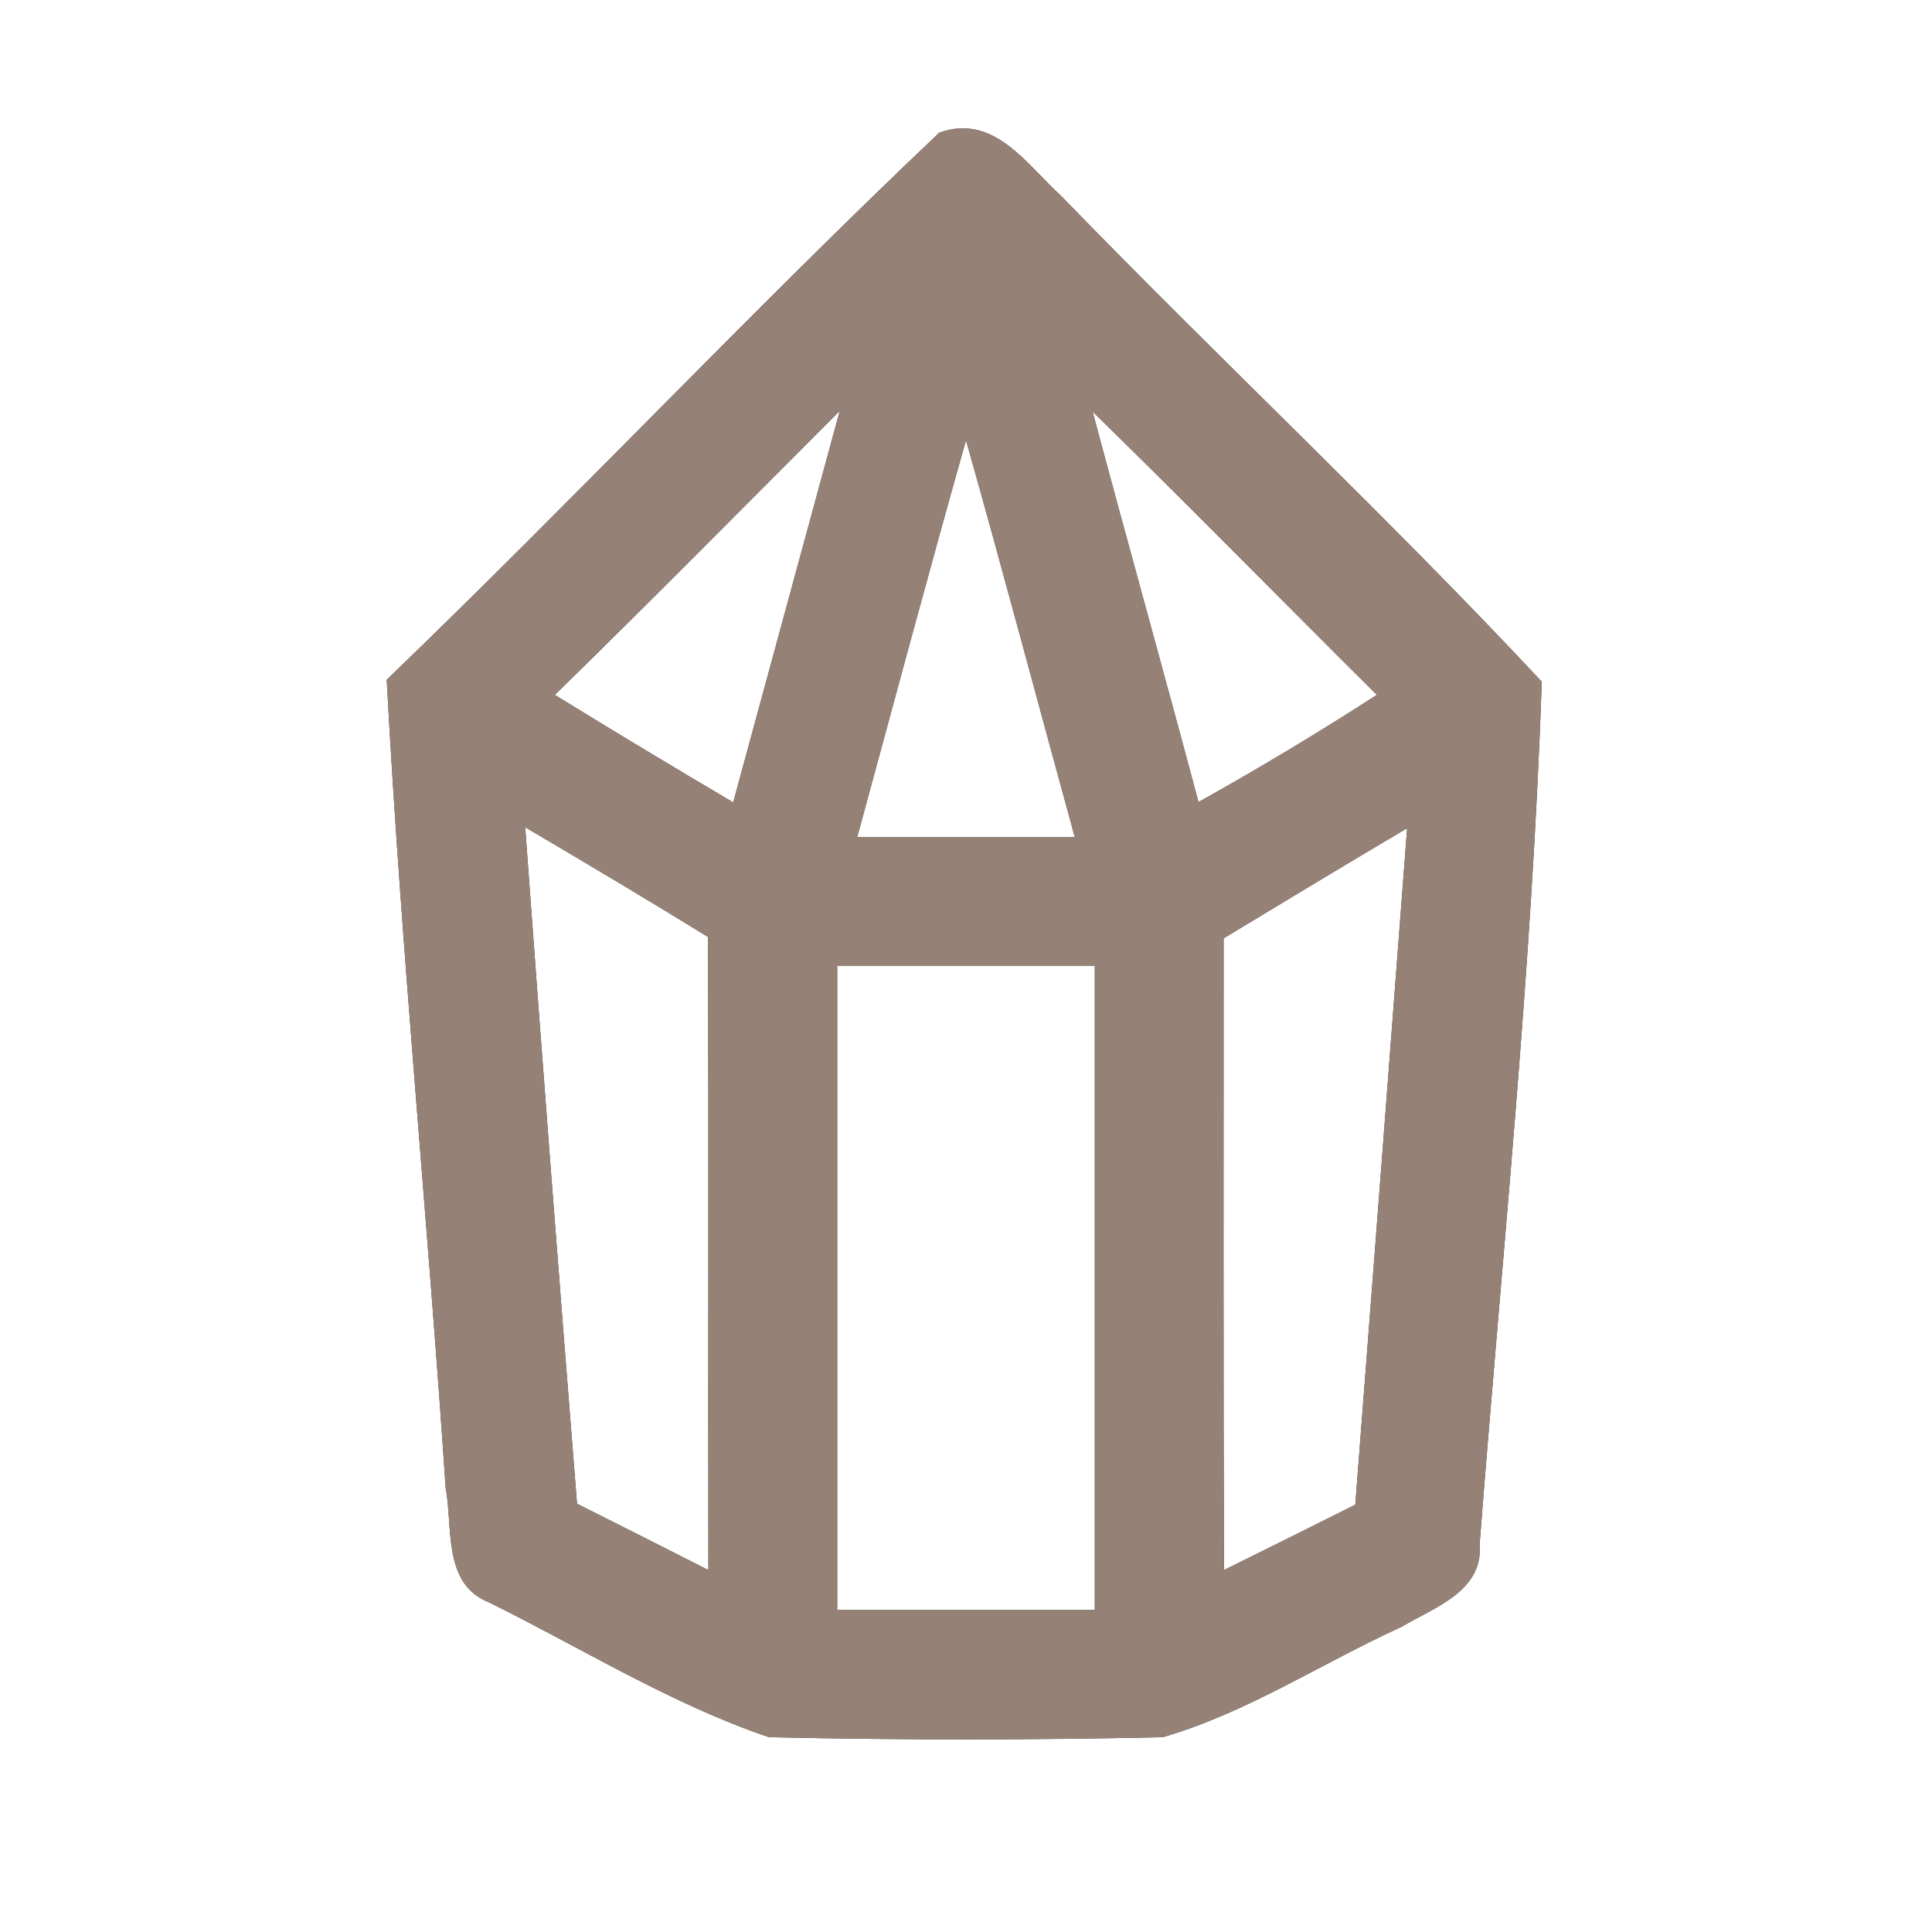 <?xml version="1.0" encoding="UTF-8" ?>
<!DOCTYPE svg PUBLIC "-//W3C//DTD SVG 1.1//EN" "http://www.w3.org/Graphics/SVG/1.1/DTD/svg11.dtd">
<svg width="60pt" height="60pt" viewBox="0 0 60 60" version="1.1" xmlns="http://www.w3.org/2000/svg">
<rect x="0" y="0" width="60" height="60" fill="#333333" stroke="none"/>
<g id="#ffffffff">
<path fill="#ffffff" opacity="1.00" d=" M 0.00 0.00 L 60.00 0.00 L 60.00 60.00 L 0.00 60.00 L 0.00 0.00 M 29.17 4.12 C 23.33 9.66 17.81 15.53 12.01 21.11 C 12.46 29.49 13.28 37.84 13.84 46.20 C 14.07 47.42 13.74 49.19 15.18 49.76 C 18.06 51.18 20.84 52.92 23.88 53.95 C 27.95 54.04 32.04 54.04 36.11 53.95 C 38.73 53.19 41.05 51.65 43.53 50.52 C 44.52 49.93 46.07 49.42 45.95 47.97 C 46.64 39.04 47.58 30.10 47.88 21.17 C 43.05 16.00 37.88 11.17 32.96 6.09 C 31.88 5.11 30.87 3.51 29.17 4.12 Z" />
<path fill="#ffffff" opacity="1.00" d=" M 17.23 21.58 C 20.21 18.67 23.13 15.71 26.08 12.76 C 24.98 16.81 23.87 20.87 22.77 24.92 C 20.91 23.82 19.06 22.71 17.23 21.58 Z" />
<path fill="#ffffff" opacity="1.00" d=" M 33.93 12.78 C 36.90 15.68 39.81 18.65 42.76 21.58 C 40.95 22.75 39.10 23.86 37.22 24.91 C 36.14 20.86 35.01 16.82 33.93 12.78 Z" />
<path fill="#ffffff" opacity="1.00" d=" M 30.00 13.67 C 31.16 17.77 32.25 21.89 33.38 26.00 C 31.13 26.00 28.87 26.00 26.62 26.00 C 27.74 21.89 28.84 17.77 30.00 13.67 Z" />
<path fill="#ffffff" opacity="1.00" d=" M 38.00 29.14 C 39.90 27.99 41.79 26.85 43.70 25.72 C 43.17 32.73 42.63 39.73 42.09 46.73 C 40.73 47.41 39.37 48.09 38.01 48.76 C 37.99 42.22 38.00 35.68 38.00 29.14 Z" />
<path fill="#ffffff" opacity="1.00" d=" M 16.31 25.69 C 18.21 26.81 20.11 27.94 21.99 29.10 C 22.01 35.65 21.99 42.20 22.00 48.76 C 20.64 48.07 19.28 47.38 17.92 46.70 C 17.36 39.70 16.82 32.70 16.31 25.69 Z" />
<path fill="#ffffff" opacity="1.00" d=" M 26.00 30.00 C 28.67 30.00 31.33 30.00 34.00 30.00 C 34.00 36.67 34.00 43.33 34.00 50.00 C 31.33 50.00 28.67 50.00 26.00 50.00 C 26.00 43.33 26.00 36.67 26.00 30.00 Z" />
</g>
<g id="#000000ff">
<path fill="#968176" opacity="1.00" d=" M 29.17 4.12 C 30.87 3.51 31.88 5.11 32.96 6.09 C 37.88 11.17 43.05 16.00 47.88 21.17 C 47.58 30.10 46.64 39.04 45.95 47.97 C 46.07 49.42 44.52 49.93 43.53 50.52 C 41.05 51.65 38.73 53.19 36.11 53.95 C 32.04 54.04 27.95 54.04 23.88 53.95 C 20.84 52.92 18.06 51.18 15.18 49.76 C 13.74 49.19 14.07 47.42 13.84 46.20 C 13.28 37.84 12.46 29.49 12.01 21.11 C 17.81 15.53 23.33 9.66 29.17 4.12 M 17.23 21.58 C 19.06 22.71 20.91 23.82 22.77 24.92 C 23.87 20.87 24.98 16.81 26.08 12.76 C 23.13 15.71 20.21 18.67 17.23 21.58 M 33.93 12.78 C 35.01 16.82 36.14 20.86 37.22 24.91 C 39.10 23.86 40.95 22.75 42.76 21.58 C 39.81 18.65 36.90 15.68 33.93 12.78 M 30.00 13.67 C 28.84 17.77 27.74 21.89 26.62 26.00 C 28.87 26.00 31.13 26.00 33.38 26.00 C 32.25 21.89 31.16 17.77 30.00 13.67 M 38.00 29.14 C 38.00 35.68 37.99 42.22 38.01 48.76 C 39.37 48.09 40.73 47.41 42.09 46.73 C 42.63 39.73 43.17 32.73 43.70 25.72 C 41.79 26.85 39.90 27.99 38.00 29.14 M 16.31 25.69 C 16.82 32.70 17.36 39.70 17.92 46.70 C 19.28 47.38 20.64 48.07 22.00 48.76 C 21.99 42.20 22.01 35.65 21.99 29.10 C 20.11 27.94 18.21 26.81 16.31 25.69 M 26.00 30.00 C 26.00 36.67 26.00 43.33 26.00 50.00 C 28.67 50.00 31.33 50.00 34.00 50.00 C 34.00 43.33 34.00 36.67 34.00 30.00 C 31.33 30.00 28.67 30.00 26.00 30.00 Z" />
</g>
</svg>
